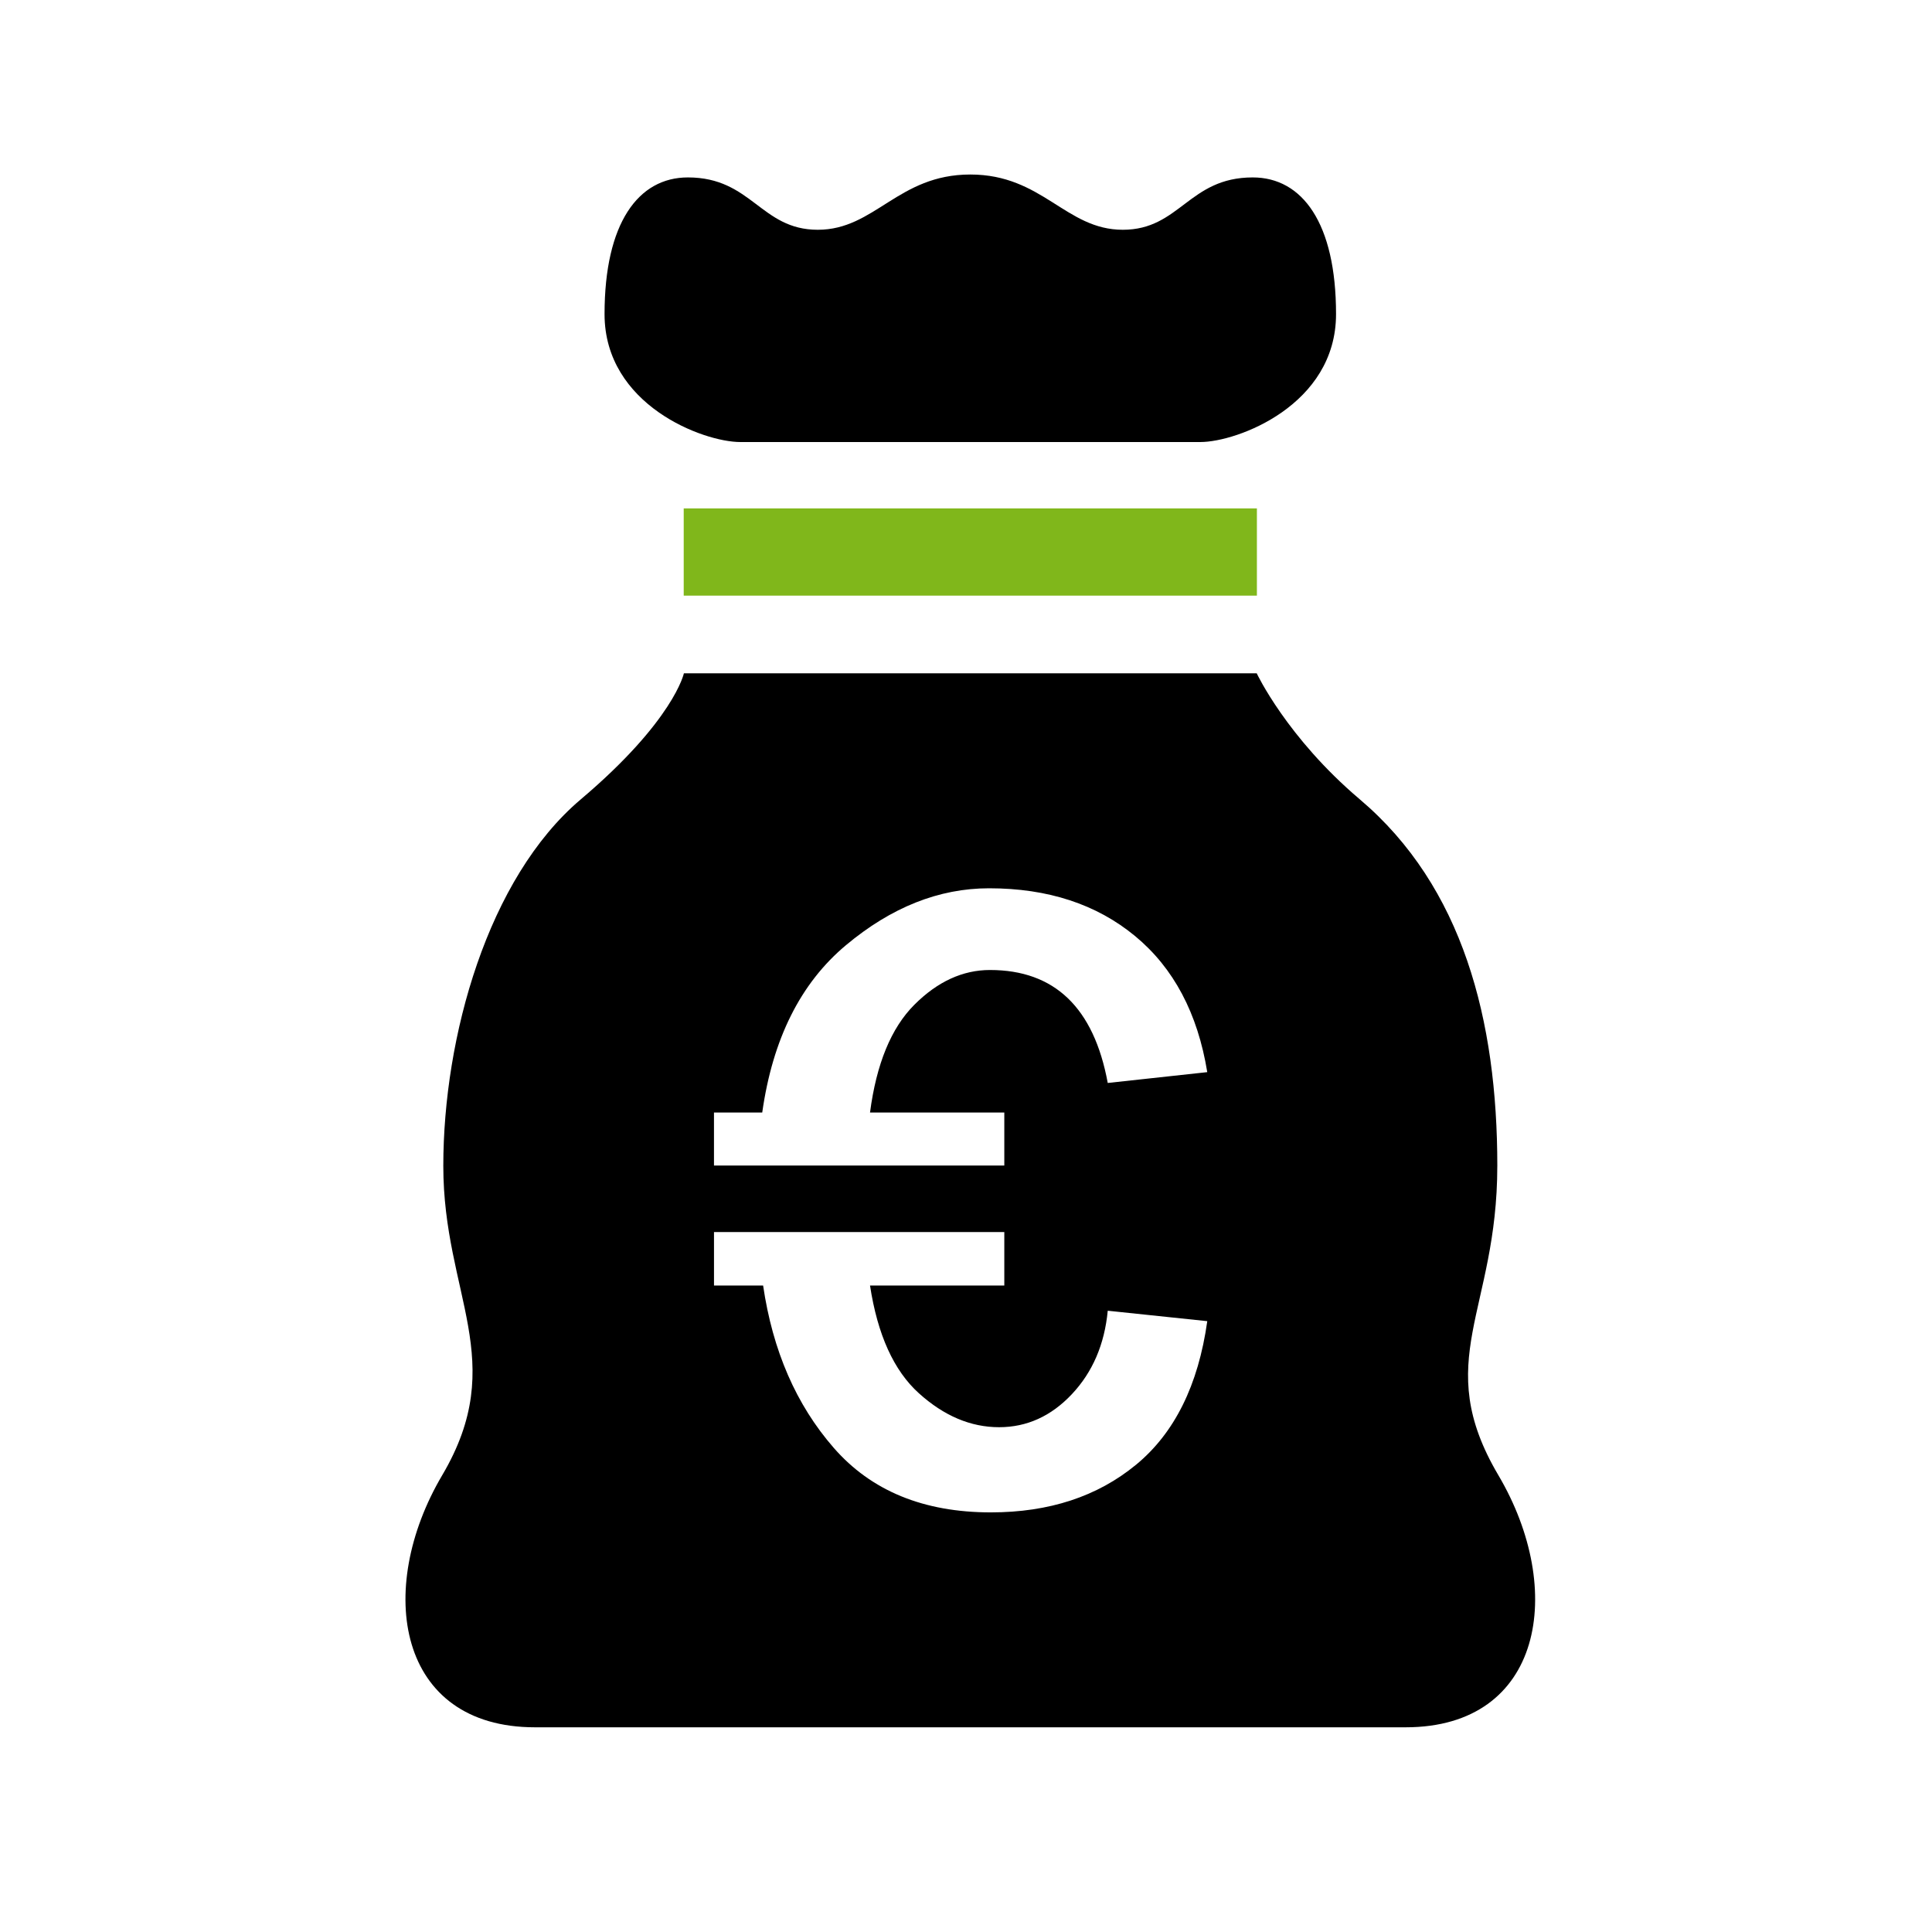 <?xml version="1.0" encoding="UTF-8" standalone="no"?>
<!-- Created with Inkscape (http://www.inkscape.org/) -->

<svg
   xmlns:dc="http://purl.org/dc/elements/1.1/"
   xmlns:cc="http://creativecommons.org/ns#"
   xmlns:rdf="http://www.w3.org/1999/02/22-rdf-syntax-ns#"
   xmlns:svg="http://www.w3.org/2000/svg"
   xmlns="http://www.w3.org/2000/svg"
   xmlns:xlink="http://www.w3.org/1999/xlink"
   xmlns:sodipodi="http://sodipodi.sourceforge.net/DTD/sodipodi-0.dtd"
   xmlns:inkscape="http://www.inkscape.org/namespaces/inkscape"
   width="128"
   height="128"
   id="svg7664"
   version="1.1"
   inkscape:version="0.48.3.1 r9886"
   sodipodi:docname="icon.svg"
   inkscape:export-filename="/home/martin/Work/openerp-merge/addons-funkring/at_account_followup/static/description/icon.png"
   inkscape:export-xdpi="90"
   inkscape:export-ydpi="90">
  <defs
     id="defs7666">
    <linearGradient
       id="path7406_1_"
       gradientUnits="userSpaceOnUse"
       x1="265.636"
       y1="451.93"
       x2="282.719"
       y2="451.93"
       gradientTransform="matrix(0,0.94,0.94,0,-218.056,-127.741)">
      <stop
         offset="0"
         style="stop-color:#ABC837"
         id="stop5758" />
      <stop
         offset="1"
         style="stop-color:#8DAF0A"
         id="stop5760" />
    </linearGradient>
    <linearGradient
       id="path15531_1_"
       gradientUnits="userSpaceOnUse"
       x1="267.866"
       y1="451.912"
       x2="296.273"
       y2="451.912"
       gradientTransform="matrix(0,0.94,0.94,0,-218.056,-127.741)">
      <stop
         offset="0"
         style="stop-color:#6F6F6F"
         id="stop5764" />
      <stop
         offset="1"
         style="stop-color:#494949"
         id="stop5766" />
    </linearGradient>
    <linearGradient
       id="path9354_1_"
       gradientUnits="userSpaceOnUse"
       x1="183.438"
       y1="459.311"
       x2="220.225"
       y2="459.311"
       gradientTransform="matrix(0,0.94,0.94,0,-226.613,-127.191)">
      <stop
         offset="0"
         style="stop-color:#ABC837"
         id="stop5664" />
      <stop
         offset="1"
         style="stop-color:#8DAF0A"
         id="stop5666" />
    </linearGradient>
    <linearGradient
       id="path9356_1_"
       gradientUnits="userSpaceOnUse"
       x1="193.24"
       y1="463.141"
       x2="221.709"
       y2="463.141"
       gradientTransform="matrix(0,0.94,0.94,0,-226.613,-127.191)">
      <stop
         offset="0"
         style="stop-color:#6F6F6F"
         id="stop5670" />
      <stop
         offset="1"
         style="stop-color:#494949"
         id="stop5672" />
    </linearGradient>
    <linearGradient
       gradientTransform="translate(179.14,3150.555)"
       y2="-1094.314"
       x2="3313.878"
       y1="-1146.21"
       x1="3313.878"
       gradientUnits="userSpaceOnUse"
       id="SVGID_143_">
      <stop
         id="stop11069"
         style="stop-color:#676767"
         offset="0" />
      <stop
         id="stop11071"
         style="stop-color:#383838"
         offset="1" />
    </linearGradient>
    <linearGradient
       gradientTransform="translate(179.14,3150.555)"
       y2="-1164.647"
       x2="3313.878"
       y1="-1216.529"
       x1="3313.878"
       gradientUnits="userSpaceOnUse"
       id="SVGID_144_">
      <stop
         id="stop11076"
         style="stop-color:#676767"
         offset="0" />
      <stop
         id="stop11078"
         style="stop-color:#383838"
         offset="1" />
    </linearGradient>
    <linearGradient
       gradientTransform="translate(179.14,3150.555)"
       y2="-1235.983"
       x2="3313.878"
       y1="-1287.88"
       x1="3313.878"
       gradientUnits="userSpaceOnUse"
       id="SVGID_145_">
      <stop
         id="stop11083"
         style="stop-color:#676767"
         offset="0" />
      <stop
         id="stop11085"
         style="stop-color:#383838"
         offset="1" />
    </linearGradient>
    <linearGradient
       gradientTransform="translate(179.14,3150.555)"
       y2="-1022.251"
       x2="3357.121"
       y1="-1450.34"
       x1="3357.121"
       gradientUnits="userSpaceOnUse"
       id="SVGID_146_">
      <stop
         id="stop11090"
         style="stop-color:#676767"
         offset="0" />
      <stop
         id="stop11092"
         style="stop-color:#383838"
         offset="1" />
    </linearGradient>
    <linearGradient
       id="SVGID_150_"
       gradientUnits="userSpaceOnUse"
       x1="3459.455"
       y1="-1240.551"
       x2="3459.455"
       y2="-1088.741"
       gradientTransform="translate(179.14,3150.555)">
      <stop
         offset="0"
         style="stop-color:#A7C92A"
         id="stop11118" />
      <stop
         offset="1"
         style="stop-color:#92B211"
         id="stop11120" />
    </linearGradient>
    <linearGradient
       y2="-1088.741"
       x2="3459.455"
       y1="-1240.551"
       x1="3459.455"
       gradientTransform="translate(179.14,3150.555)"
       gradientUnits="userSpaceOnUse"
       id="linearGradient11583"
       xlink:href="#SVGID_150_"
       inkscape:collect="always" />
    <linearGradient
       id="linearGradient11554"
       gradientUnits="userSpaceOnUse"
       x1="3313.878"
       y1="-1146.21"
       x2="3313.878"
       y2="-1094.314"
       gradientTransform="translate(179.14,3150.555)">
      <stop
         offset="0"
         style="stop-color:#676767"
         id="stop11556" />
      <stop
         offset="1"
         style="stop-color:#383838"
         id="stop11558" />
    </linearGradient>
    <linearGradient
       id="linearGradient11561"
       gradientUnits="userSpaceOnUse"
       x1="3313.878"
       y1="-1216.529"
       x2="3313.878"
       y2="-1164.647"
       gradientTransform="translate(179.14,3150.555)">
      <stop
         offset="0"
         style="stop-color:#676767"
         id="stop11563" />
      <stop
         offset="1"
         style="stop-color:#383838"
         id="stop11565" />
    </linearGradient>
    <linearGradient
       id="linearGradient11568"
       gradientUnits="userSpaceOnUse"
       x1="3313.878"
       y1="-1287.88"
       x2="3313.878"
       y2="-1235.983"
       gradientTransform="translate(179.14,3150.555)">
      <stop
         offset="0"
         style="stop-color:#676767"
         id="stop11570" />
      <stop
         offset="1"
         style="stop-color:#383838"
         id="stop11572" />
    </linearGradient>
    <linearGradient
       id="linearGradient11575"
       gradientUnits="userSpaceOnUse"
       x1="3357.121"
       y1="-1450.34"
       x2="3357.121"
       y2="-1022.251"
       gradientTransform="translate(179.14,3150.555)">
      <stop
         offset="0"
         style="stop-color:#676767"
         id="stop11577" />
      <stop
         offset="1"
         style="stop-color:#383838"
         id="stop11579" />
    </linearGradient>
    <linearGradient
       id="SVGID_147_"
       gradientUnits="userSpaceOnUse"
       x1="2561.068"
       y1="-1299.154"
       x2="2561.068"
       y2="-1030.728"
       gradientTransform="matrix(0.26,0,0,0.26,-601.966,1306.94)">
      <stop
         offset="0"
         style="stop-color:#676767"
         id="stop1102" />
      <stop
         offset="1"
         style="stop-color:#383838"
         id="stop1104" />
    </linearGradient>
    <linearGradient
       id="SVGID_58_"
       gradientUnits="userSpaceOnUse"
       x1="2561.066"
       y1="-1341.15"
       x2="2561.066"
       y2="-1318.935"
       gradientTransform="translate(179.14,3150.555)">
      <stop
         offset="0"
         style="stop-color:#A7C92A"
         id="stop413" />
      <stop
         offset="1"
         style="stop-color:#92B211"
         id="stop415" />
    </linearGradient>
    <linearGradient
       id="SVGID_59_"
       gradientUnits="userSpaceOnUse"
       x1="2561.065"
       y1="-1426.186"
       x2="2561.065"
       y2="-1358.056"
       gradientTransform="translate(179.14,3150.555)">
      <stop
         offset="0"
         style="stop-color:#676767"
         id="stop420" />
      <stop
         offset="1"
         style="stop-color:#383838"
         id="stop422" />
    </linearGradient>
    <linearGradient
       gradientTransform="translate(179.14,3150.555)"
       y2="-1318.935"
       x2="2561.066"
       y1="-1341.15"
       x1="2561.066"
       gradientUnits="userSpaceOnUse"
       id="linearGradient4612">
      <stop
         id="stop4614"
         style="stop-color:#A7C92A"
         offset="0" />
      <stop
         id="stop4616"
         style="stop-color:#92B211"
         offset="1" />
    </linearGradient>
    <linearGradient
       gradientTransform="translate(179.14,3150.555)"
       y2="-1358.056"
       x2="2561.065"
       y1="-1426.186"
       x1="2561.065"
       gradientUnits="userSpaceOnUse"
       id="linearGradient4619">
      <stop
         id="stop4621"
         style="stop-color:#676767"
         offset="0" />
      <stop
         id="stop4623"
         style="stop-color:#383838"
         offset="1" />
    </linearGradient>
  </defs>
  <sodipodi:namedview
     id="base"
     pagecolor="#ffffff"
     bordercolor="#666666"
     borderopacity="1.0"
     inkscape:pageopacity="0.0"
     inkscape:pageshadow="2"
     inkscape:zoom="1.4"
     inkscape:cx="-275.61276"
     inkscape:cy="163.56061"
     inkscape:document-units="px"
     inkscape:current-layer="layer1"
     showgrid="false"
     inkscape:window-width="1920"
     inkscape:window-height="1147"
     inkscape:window-x="1920"
     inkscape:window-y="25"
     inkscape:window-maximized="1" />
  <g
     inkscape:label="Ebene 1"
     inkscape:groupmode="layer"
     id="layer1"
     transform="translate(0,-924.362)">
    <g
       id="g3851">
      <rect
         style="fill:#80b71b;fill-opacity:1"
         x="45.298"
         y="958.045"
         width="37.975"
         height="5.779"
         id="rect417" />
      <path
         style="fill:#000000"
         inkscape:connector-curvature="0"
         d="m 49.045,953.648 c 2.44,0 15.24,0 15.24,0 0,0 12.8,0 15.24,0 2.441,0 8.991,-2.44 8.991,-8.476 0,-6.035 -2.237,-9.055 -5.52,-9.055 -4.242,0 -4.818,3.468 -8.608,3.468 -3.789,0 -5.308,-3.661 -10.103,-3.661 -4.795,0 -6.315,3.661 -10.103,3.661 -3.788,0 -4.367,-3.468 -8.608,-3.468 -3.283,0 -5.521,3.019 -5.521,9.055 0,6.036 6.552,8.476 8.991,8.476 z"
         id="path424" />
      <path
         id="path1106"
         d="m 99.201,1001.609 c 0,-9.648 -2.278,-18.502 -9.11,-24.288 -4.841,-4.103 -6.83,-8.35 -6.83,-8.35 H 64.285 45.31 c 0,0 -0.664,3.131 -6.831,8.35 -6.168,5.217 -9.109,15.749 -9.109,24.288 0,8.538 4.408,12.903 -0.074,20.493 -4.481,7.592 -2.963,16.698 6.146,16.698 9.109,0 28.842,0 28.842,0 0,0 19.735,0 28.844,0 9.109,0 10.628,-9.107 6.145,-16.698 -4.482,-7.59 -0.073,-10.846 -0.073,-20.493 z m -23.939,19.798 c -2.553,2.102 -5.759,3.154 -9.616,3.154 -4.453,0 -7.924,-1.425 -10.409,-4.276 -2.487,-2.85 -4.046,-6.436 -4.679,-10.755 h -3.254 v -3.54 h 2.908 7.113 9.213 v 3.54 h -8.897 c 0.498,3.263 1.578,5.642 3.239,7.14 1.661,1.499 3.432,2.248 5.313,2.248 1.841,0 3.451,-0.731 4.822,-2.189 1.373,-1.458 2.164,-3.301 2.376,-5.528 l 6.594,0.691 c -0.595,4.242 -2.17,7.415 -4.723,9.516 z m -1.871,-25.295 c -0.92,-4.99 -3.523,-7.485 -7.804,-7.485 -1.803,0 -3.475,0.768 -5.009,2.303 -1.536,1.536 -2.515,3.918 -2.937,7.14 h 8.897 v 3.513 h -9.213 -7.113 -2.909 v -3.513 h 3.197 c 0.69,-4.875 2.537,-8.569 5.543,-11.084 3.004,-2.515 6.167,-3.773 9.488,-3.773 3.895,0 7.12,1.057 9.674,3.168 2.553,2.112 4.146,5.116 4.779,9.013 l -6.593,0.717 z"
         inkscape:connector-curvature="0"
         style="fill:#000000" />
    </g>
  </g>
</svg>
